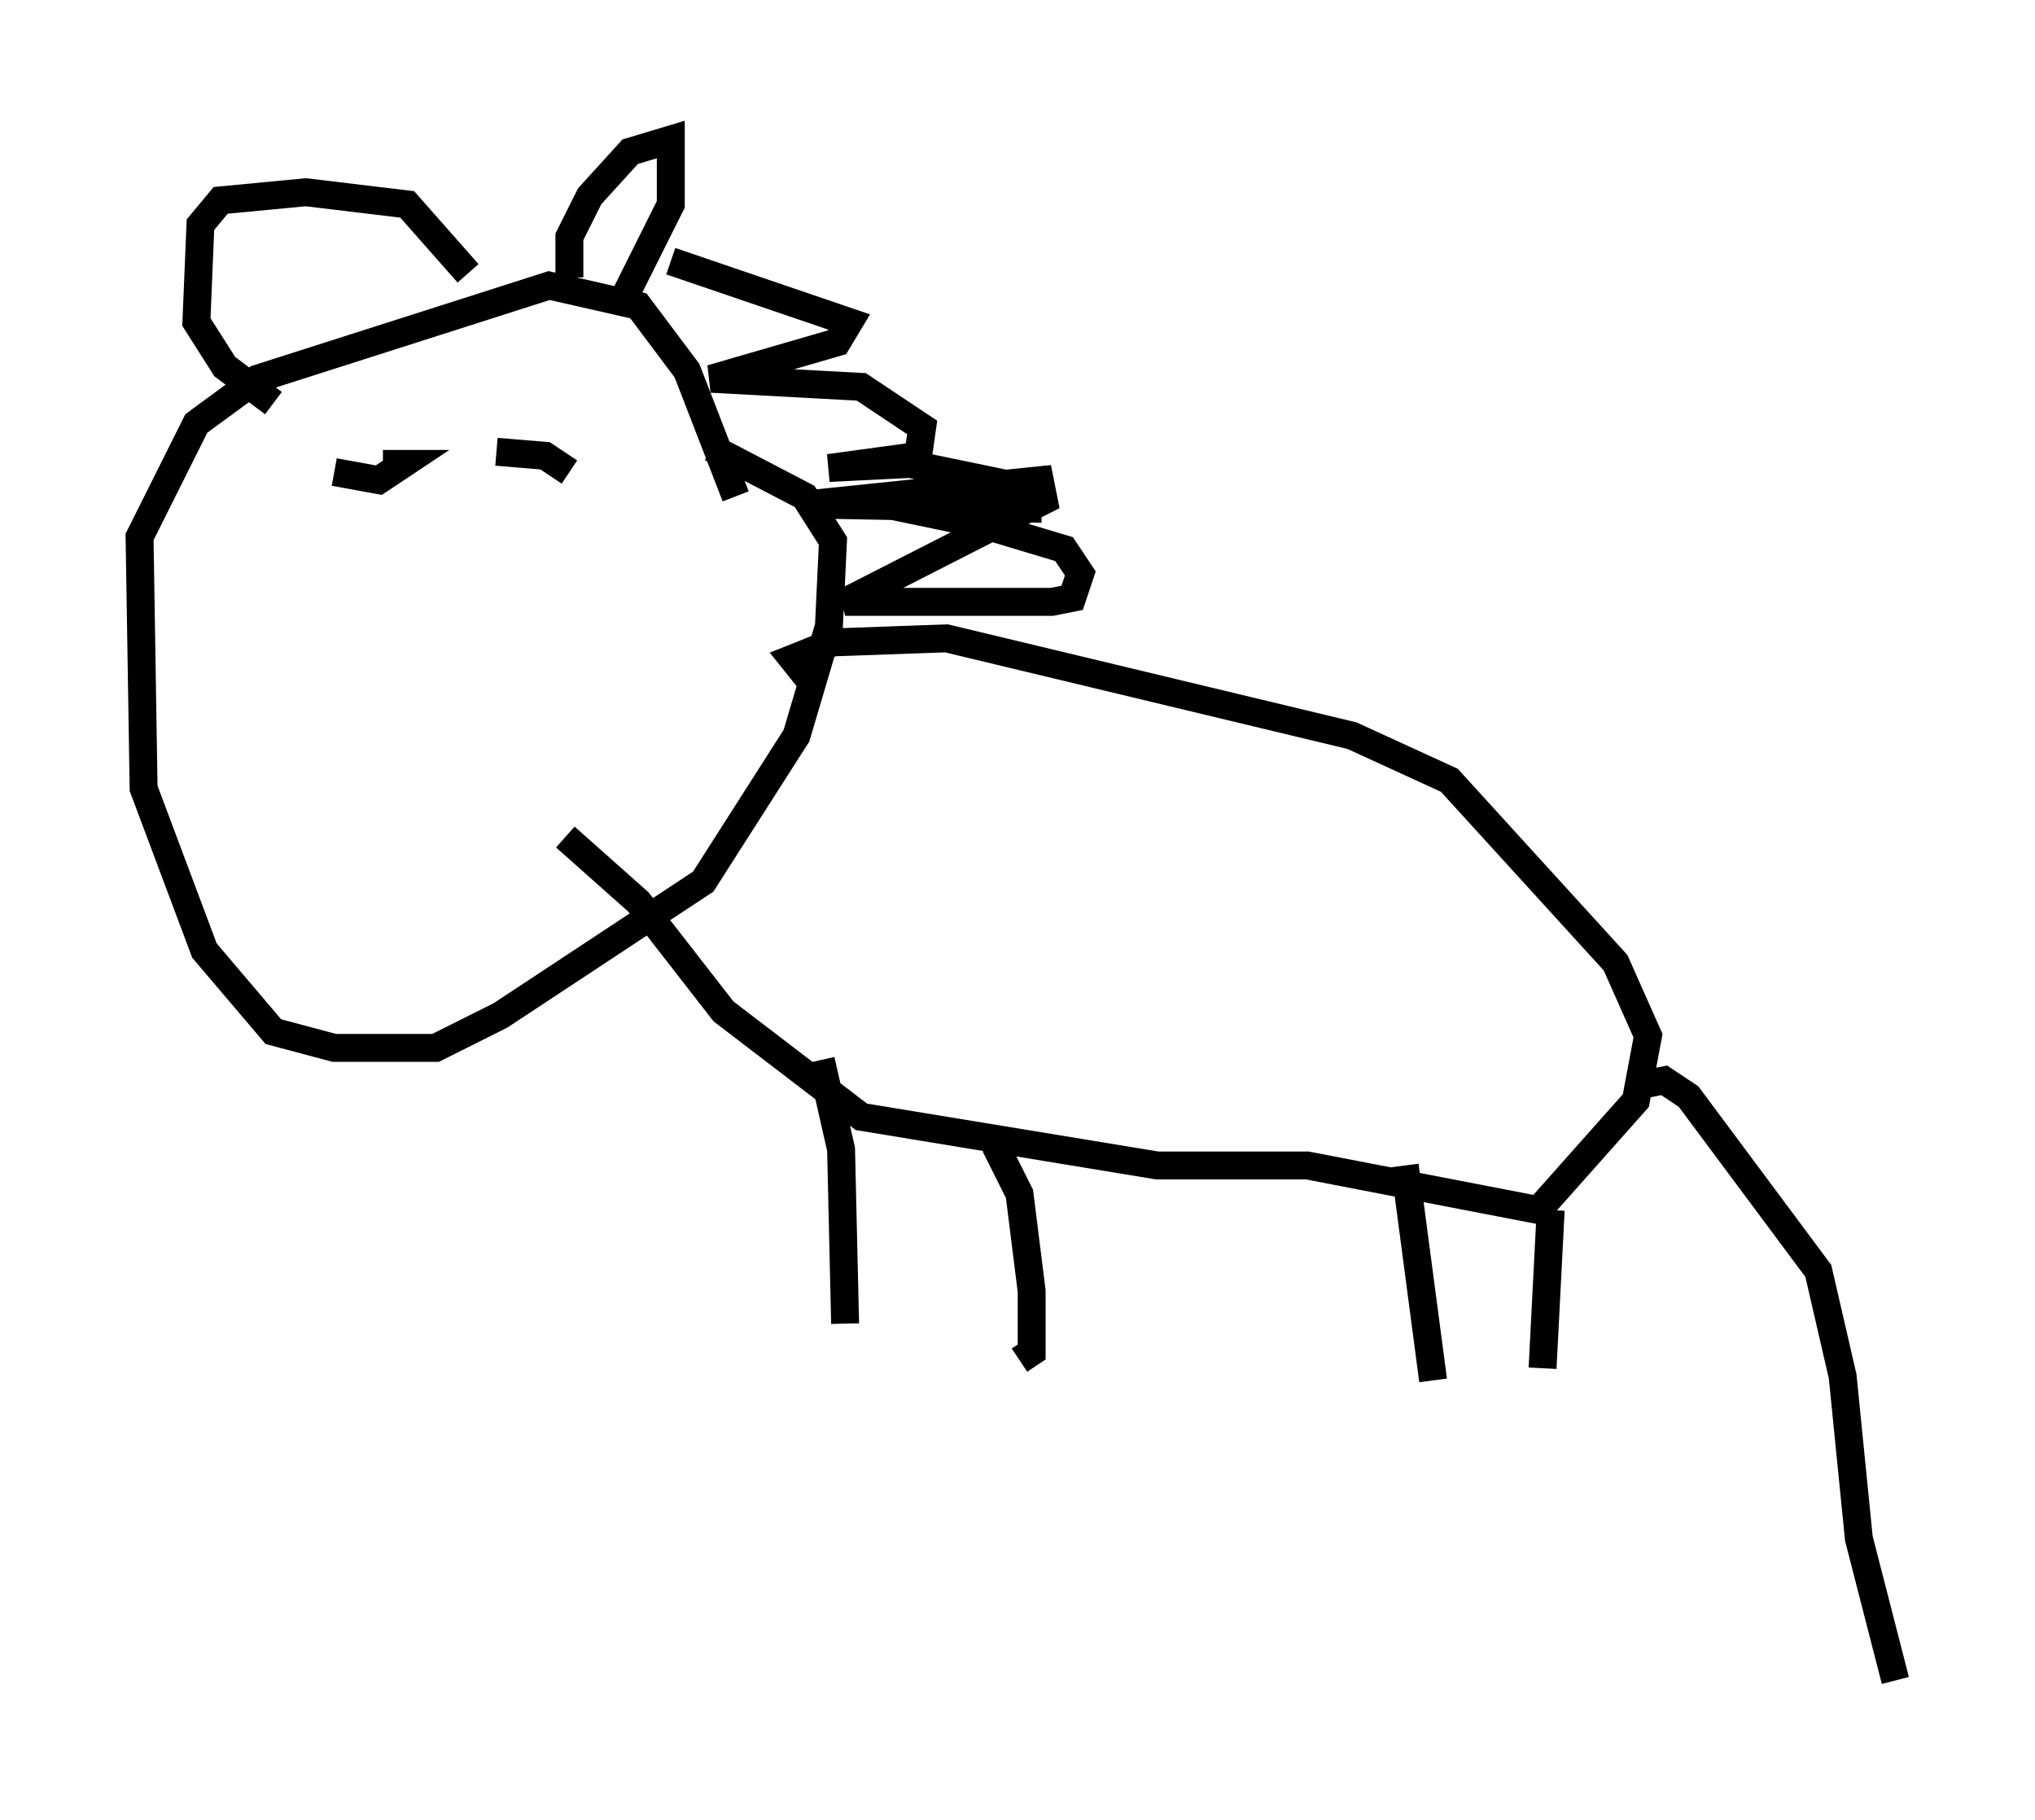 <?xml version="1.0" encoding="utf-8" ?>
<svg baseProfile="full" height="65.195" version="1.1" width="72.894" xmlns="http://www.w3.org/2000/svg" xmlns:ev="http://www.w3.org/2001/xml-events" xmlns:xlink="http://www.w3.org/1999/xlink"><defs /><rect fill="white" height="65.195" width="72.894" x="0" y="0" /><path d="M26.352, 21.849 m0.0, -4.067 l-1.743, -4.503 -1.743, -2.324 l-3.196, -0.726 -10.458, 3.341 l-2.179, 1.598 -2.034, 4.067 l0.145, 9.006 2.179, 5.81 l2.469, 2.905 2.179, 0.581 l3.631, 0.0 2.324, -1.162 l7.263, -4.793 3.341, -5.229 l1.162, -3.922 0.145, -3.05 l-1.017, -1.598 -3.341, -1.743 m3.486, 8.279 l-0.581, -0.726 1.453, -0.581 l4.067, -0.145 14.525, 3.486 l3.486, 1.598 5.955, 6.536 l1.162, 2.615 -0.436, 2.324 l-3.486, 3.922 -8.279, -1.598 l-5.374, 0.0 -10.603, -1.743 l-4.939, -3.777 -3.05, -3.922 l-2.615, -2.324 m9.151, 7.989 l0.726, 3.196 0.145, 6.246 m5.374, -6.391 l0.872, 1.743 0.436, 3.486 l0.0, 2.179 -0.436, 0.291 m13.799, -6.972 l1.017, 7.698 m4.212, -6.101 l-0.291, 5.665 m3.631, -10.168 l0.726, -0.145 0.872, 0.581 l4.648, 6.246 0.872, 3.777 l0.581, 5.81 1.307, 5.084 m-39.073, -42.123 l8.425, -0.872 0.145, 0.726 l-7.117, 3.631 7.408, 0.0 l0.726, -0.145 0.291, -0.872 l-0.581, -0.872 -2.905, -0.872 l-3.486, -0.726 -2.615, 0.0 l7.698, 0.145 0.0, -0.726 l-4.212, -0.872 -2.905, 0.145 l3.196, -0.436 0.145, -1.017 l-2.179, -1.453 -5.374, -0.291 l4.503, -1.307 0.436, -0.726 l-6.391, -2.179 m-3.631, 0.581 l0.0, -1.453 0.726, -1.453 l1.453, -1.598 1.453, -0.436 l0.0, 2.324 -1.888, 3.777 m-5.374, -1.307 l-2.179, -2.469 -3.631, -0.436 l-3.05, 0.291 -0.726, 0.872 l-0.145, 3.486 1.017, 1.598 l1.743, 1.307 m3.922, 2.179 l0.726, 0.0 -0.872, 0.581 l-1.598, -0.291 m5.81, -0.726 l1.743, 0.145 0.872, 0.581 " fill="none" stroke="black" stroke-width="1" /></svg>